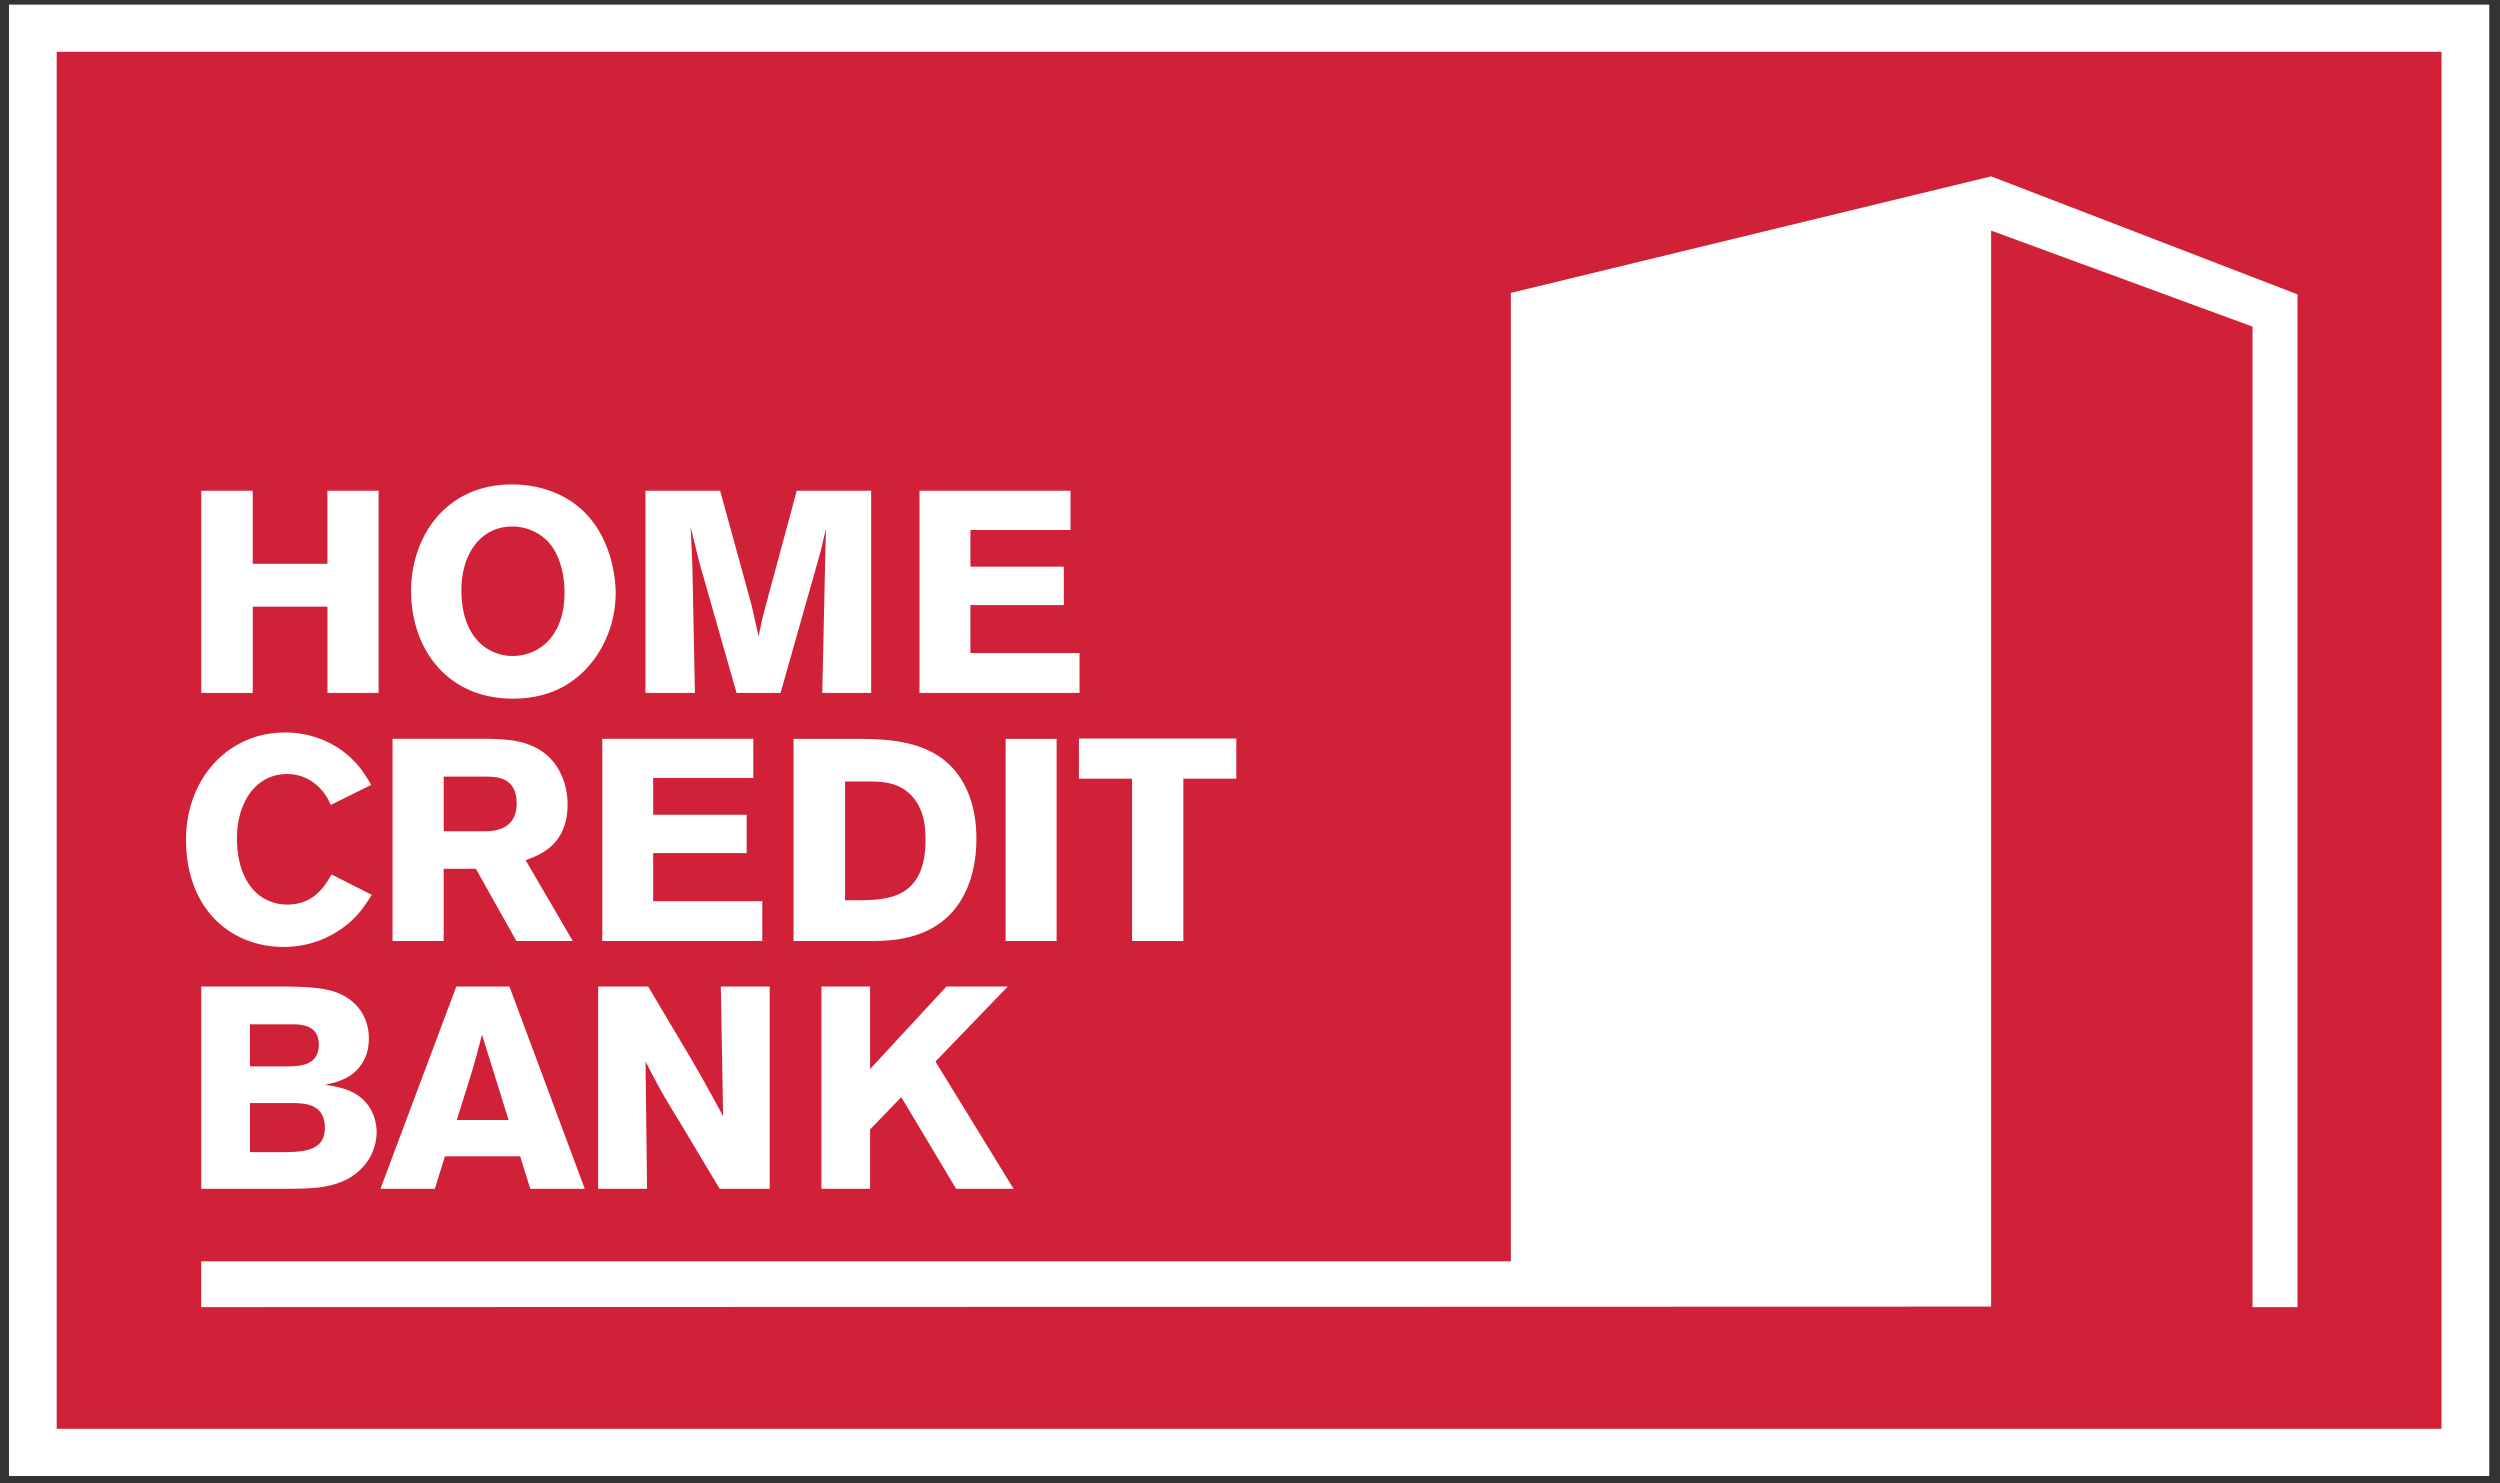 <svg width="59" height="35" viewBox="0 0 59 35" xmlns="http://www.w3.org/2000/svg"><rect x="0" y="0" width="59" height="35" fill="#333333" stroke="none"/><title>hcb</title><g fill="none" fill-rule="evenodd"><path d="M.212.109h58.535v34.724H.212V.11z" fill="#FFF"/><path d="M21.842 19.828c0-.331-.035-.662-.253-.96-.328-.432-.791-.425-1.161-.425h-.485v2.804h.369c.642-.014 1.53-.047 1.53-1.42zM7.524 24.654c0-.46-.403-.48-.636-.48h-.99v.993h.908c.274-.006.718-.02.718-.513zM1.338 33.72H57.62V1.223H1.338V33.72zm24.125-15.343v-.947h3.714v.947h-1.25v3.831h-1.21v-3.831h-1.254zM21.7 11.582h3.564v.926h-2.362v.865h2.204v.906h-2.204v1.134h2.575v.94h-3.777v-4.77zm-2.314 11.7h1.148v1.948l1.802-1.948h1.448l-1.707 1.771 1.843 3.002h-1.357l-1.292-2.163-.737.763v1.4h-1.148v-4.773zm-.658-1.075v-4.77h1.535c.588.005 1.476.02 2.09.56.497.446.69 1.114.69 1.784 0 .412-.062.716-.124.918-.444 1.474-1.788 1.501-2.294 1.508H18.73zm5.005-4.77h1.203v4.77h-1.203v-4.77zm-8.5-5.855h1.762l.736 2.676.172.764c.067-.331.074-.365.13-.588l.77-2.852h1.756v4.771h-1.154l.075-3.4.013-.479-.04.169c-.063.27-.069.304-.125.507l-.907 3.203h-1.038l-.875-3.067-.21-.852c.02.377.02.458.042.912l.06 3.007h-1.167v-4.77zm.037 16.473h-1.154v-4.773h1.18l1.045 1.758c.383.669.499.884.725 1.304l-.055-3.062h1.154v4.773h-1.181l-.902-1.508c-.437-.71-.518-.858-.847-1.494l.035 3.002zm2.351-8.828v.905h-2.206v1.136h2.575v.94h-3.776v-4.772h3.564v.925h-2.363v.866h2.206zm-5.543-7.794c.287 0 .587.04.88.143 1.477.507 1.572 2.095 1.572 2.419 0 .824-.383 1.567-.916 1.993-.47.386-1.016.5-1.516.5-1.53 0-2.396-1.163-2.396-2.541 0-1.29.826-2.514 2.376-2.514zm-2.815 6.003h2.173c.505.006 1.133.013 1.575.486.227.25.384.629.384 1.062 0 .96-.663 1.196-.99 1.317l1.112 1.906h-1.33l-.956-1.703h-.76v1.703H9.264v-4.77zm1.505 5.846h1.255l1.777 4.773h-1.285l-.239-.765h-1.775l-.239.765H8.979l1.79-4.773zm-6.019-11.7h1.215v1.724h1.763v-1.724h1.208v4.771H7.728v-2.035H5.965v2.035H4.75v-4.77zm3.873 14.424c.17.183.266.447.266.716 0 .372-.198.893-.799 1.157-.362.155-.751.176-1.304.176H4.75v-4.773h1.865c.506 0 .963.02 1.256.115.594.19.834.656.834 1.109 0 .257-.068.411-.09.459-.217.488-.682.58-.941.635.293.047.683.109.949.406zm-1.896-8.72c.554 0 1.045.19 1.407.474.334.264.49.527.627.764l-.956.473a1.205 1.205 0 0 0-.36-.494 1.053 1.053 0 0 0-.664-.236c-.778 0-1.188.717-1.188 1.514 0 1.047.54 1.567 1.188 1.567.63 0 .881-.433 1.045-.71l.95.48c-.178.277-.35.548-.731.812a2.366 2.366 0 0 1-1.345.418c-1.277 0-2.309-.918-2.309-2.534 0-1.412.97-2.527 2.336-2.527zm47.495 13.562H53.16V7.708l-6.17-2.266v25.394l-42.242.012v-1.081h30.908V6.912l11.335-2.75 7.23 2.785v23.901zm-47.28-4.815H5.9v1.157h.839c.403-.008.928-.021.928-.569 0-.575-.477-.58-.723-.588zm4.434-1.616c-.062.244-.13.495-.198.737-.103.36-.288.92-.397 1.278h1.223l-.628-2.015zm.818-5.454c0-.608-.445-.629-.698-.635h-1.024v1.29h.998c.17-.006.724-.02.724-.655zm-.095-3.482c.574 0 1.189-.406 1.223-1.405.02-.5-.116-1.007-.39-1.297a1.176 1.176 0 0 0-.846-.353c-.73 0-1.196.635-1.196 1.501 0 1.136.643 1.554 1.21 1.554z" fill="#D12138"/></g></svg>